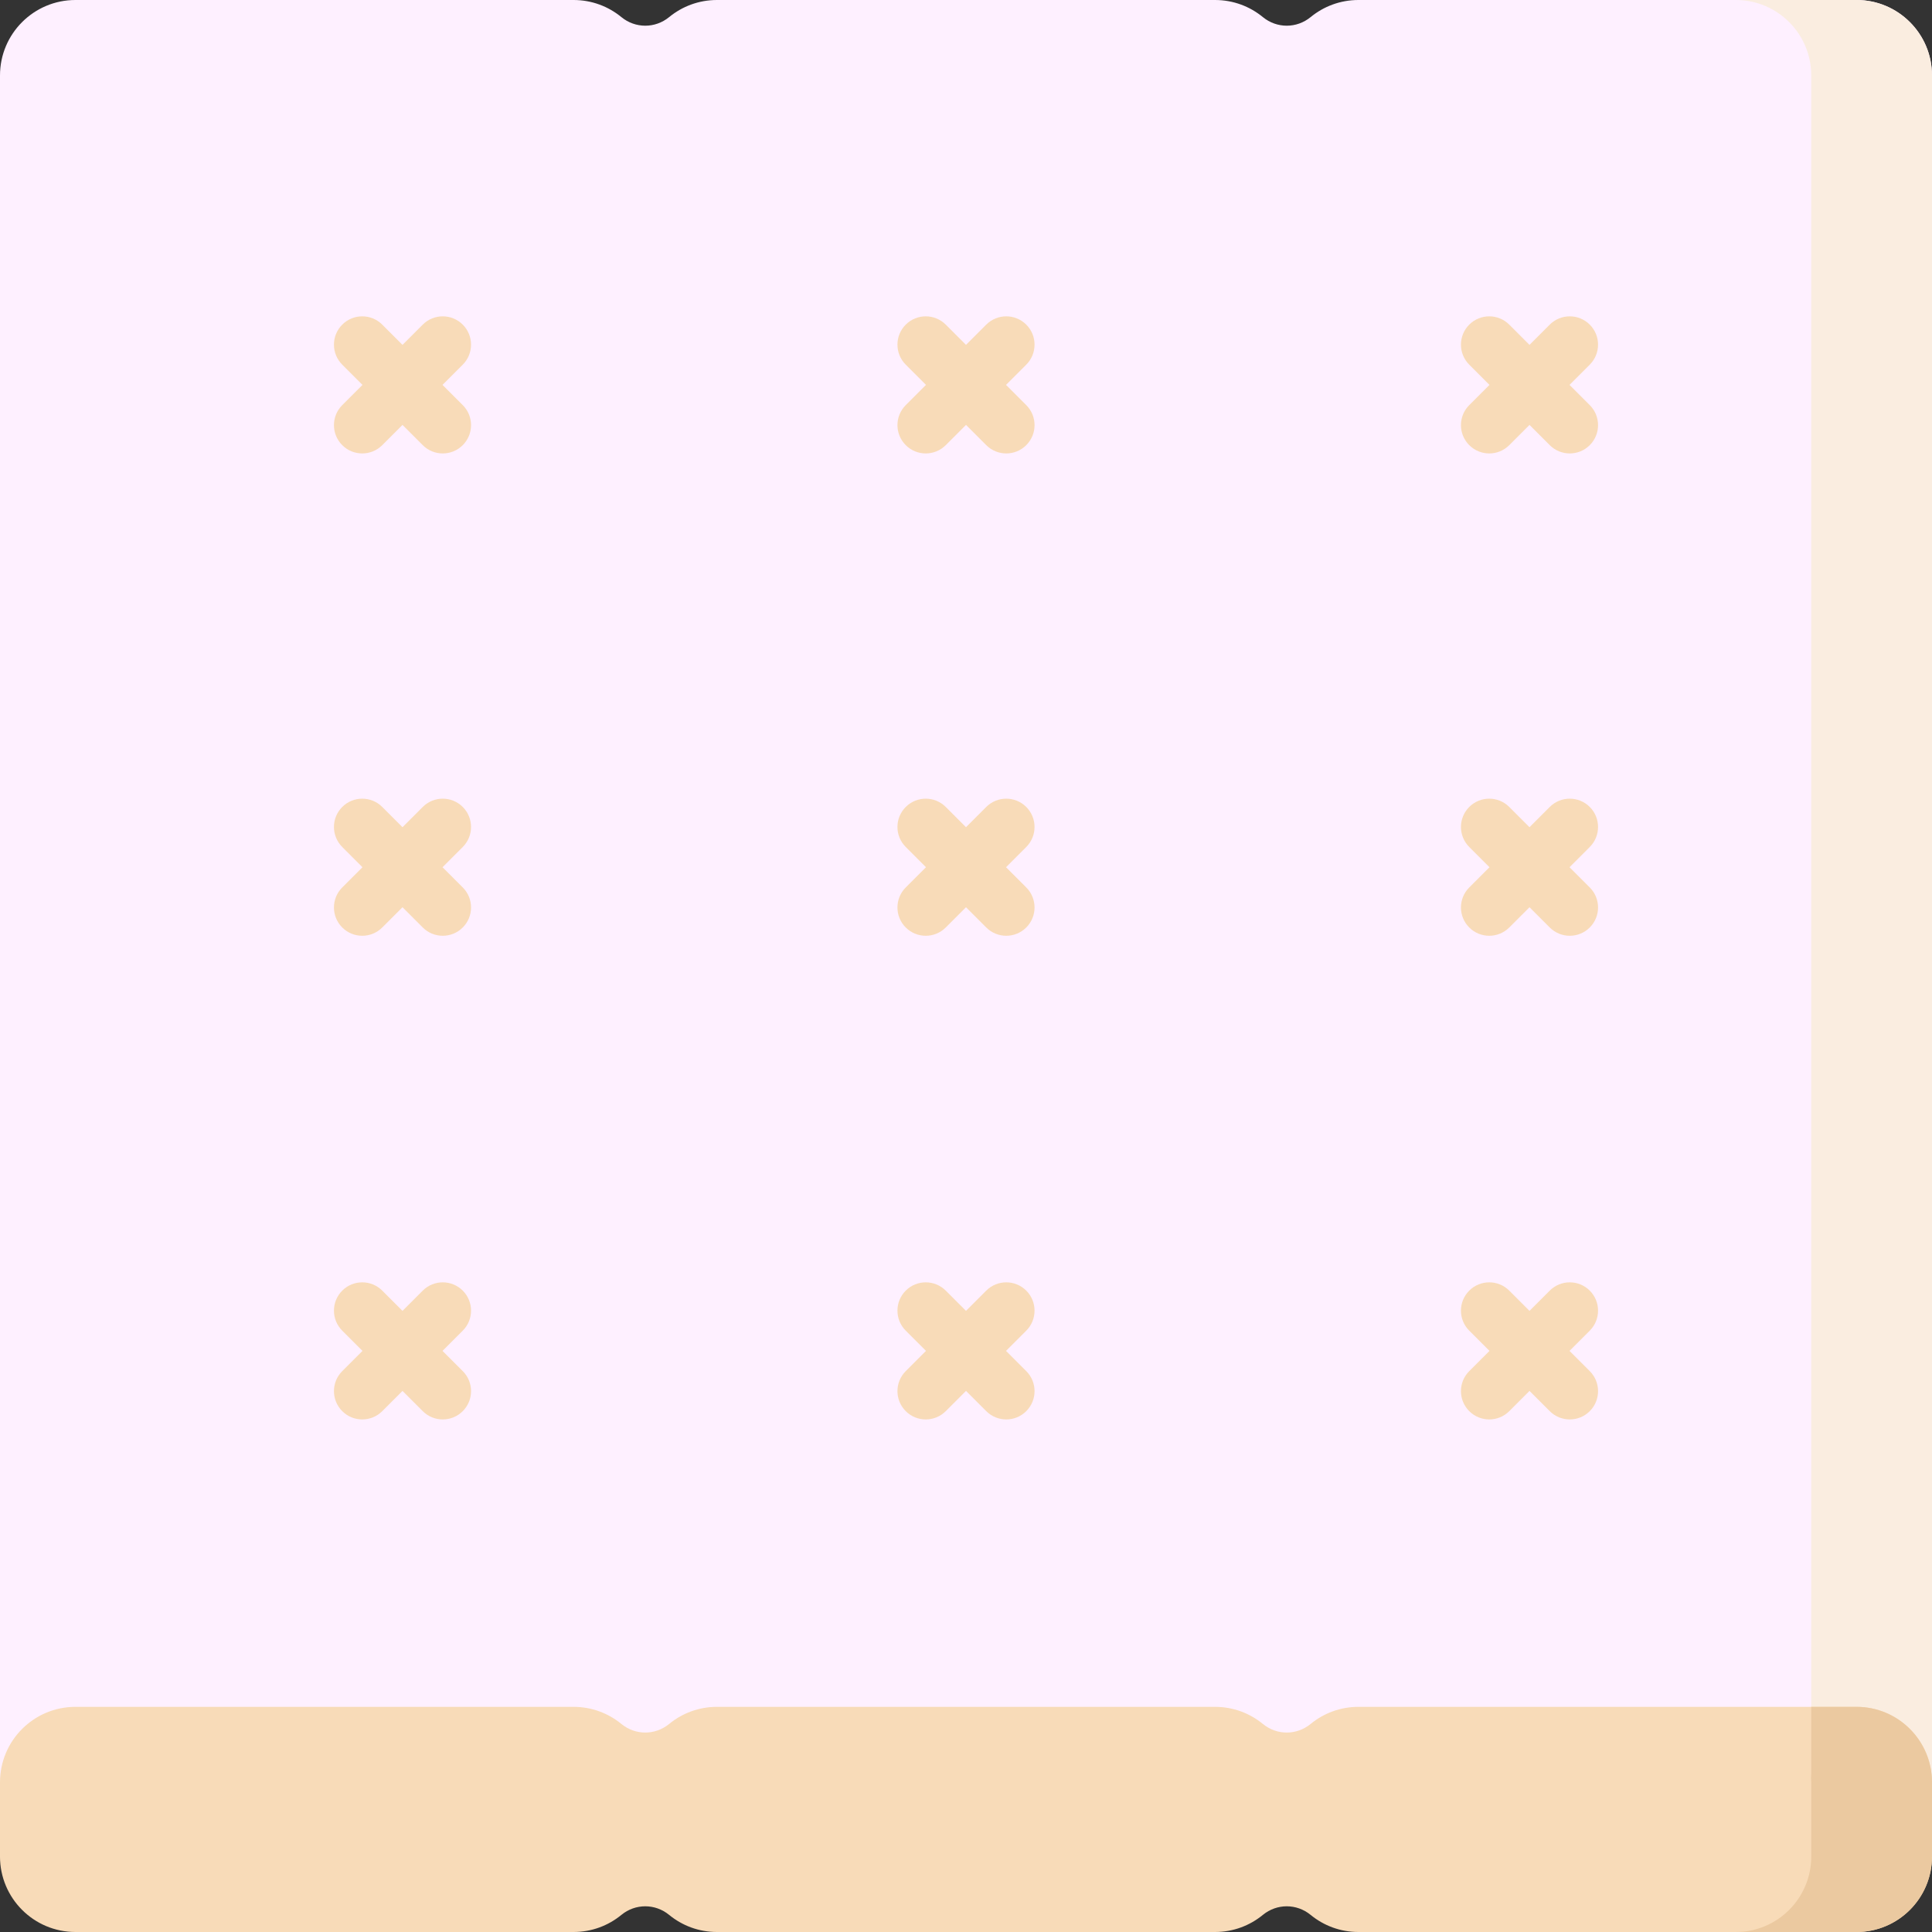 <?xml version="1.0" encoding="iso-8859-1"?>
<!-- Generator: Adobe Illustrator 19.0.0, SVG Export Plug-In . SVG Version: 6.00 Build 0)  -->
<svg version="1.1" id="Capa_1" xmlns="http://www.w3.org/2000/svg" xmlns:xlink="http://www.w3.org/1999/xlink" x="0px" y="0px"
	 viewBox="0 0 512 512" style="enable-background:new 0 0 512 512;" xml:space="preserve">
<rect x="0" y="0" width="512" height="512" fill="#333333" stroke="none"/>
<path style="fill:#FEF0FF;" d="M512,20v470c0,11.046-8.954,20-20,20H360c-8.871,0-16.382-5.781-19-13.777
	C338.382,504.219,330.871,510,322,510H190c-8.871,0-16.382-5.781-19-13.777C168.382,504.219,160.871,510,152,510H20
	c-11.046,0-20-8.954-20-20V20C0,8.954,8.954,0,20,0h132c4.805,0,9.211,1.696,12.657,4.522c3.723,3.053,8.964,3.053,12.686,0
	C180.789,1.696,185.195,0,190,0h132c4.805,0,9.211,1.696,12.657,4.522c3.723,3.053,8.964,3.053,12.686,0
	C350.789,1.696,355.195,0,360,0h132C503.046,0,512,8.954,512,20z"/>
<path style="fill:#FAEDE0;" d="M512,20v470c0,11.046-8.954,20-20,20h-32c11.046,0,20-8.954,20-20V20c0-11.046-8.954-20-20-20h32
	C503.046,0,512,8.954,512,20z"/>
<g>
	<path style="fill:#F8DBB8;" d="M271.97,224.459l-5.363,5.363l5.363,5.363c2.93,2.929,2.93,7.677,0.001,10.606
		c-1.465,1.464-3.385,2.197-5.304,2.197s-3.839-0.732-5.303-2.197L256,240.428l-5.364,5.364c-1.464,1.464-3.384,2.197-5.303,2.197
		c-1.92,0-3.839-0.732-5.304-2.197c-2.929-2.929-2.929-7.678,0.001-10.606l5.364-5.363l-5.364-5.363
		c-2.93-2.929-2.93-7.677-0.001-10.606c2.93-2.929,7.679-2.93,10.606,0l5.364,5.364l5.364-5.364c2.929-2.929,7.678-2.929,10.606,0
		S274.899,221.53,271.97,224.459z M122.637,213.853c-2.93-2.929-7.678-2.929-10.607,0l-5.363,5.363l-5.363-5.363
		c-2.93-2.929-7.678-2.929-10.607,0s-2.929,7.678,0,10.606l5.363,5.363l-5.363,5.363c-2.929,2.929-2.929,7.678,0,10.606
		c1.465,1.464,3.385,2.197,5.304,2.197s3.839-0.732,5.304-2.197l5.363-5.363l5.363,5.363c1.465,1.464,3.385,2.197,5.304,2.197
		s3.839-0.732,5.304-2.197c2.929-2.929,2.929-7.678,0-10.606l-5.363-5.363l5.363-5.363
		C125.565,221.53,125.565,216.781,122.637,213.853z M421.304,213.853c-2.93-2.929-7.678-2.929-10.607,0l-5.363,5.363l-5.363-5.363
		c-2.93-2.929-7.678-2.929-10.607,0s-2.929,7.678,0,10.606l5.363,5.363l-5.363,5.363c-2.929,2.929-2.929,7.678,0,10.606
		c1.465,1.464,3.385,2.197,5.304,2.197s3.839-0.732,5.304-2.197l5.363-5.363l5.363,5.363c1.465,1.464,3.385,2.197,5.304,2.197
		s3.839-0.732,5.304-2.197c2.929-2.929,2.929-7.678,0-10.606l-5.363-5.363l5.363-5.363
		C424.232,221.53,424.232,216.781,421.304,213.853z M271.971,86.03c-2.929-2.929-7.678-2.93-10.606,0L256,91.394l-5.364-5.364
		c-2.928-2.93-7.677-2.929-10.606,0s-2.929,7.678,0.001,10.606l5.364,5.363l-5.364,5.363c-2.93,2.929-2.93,7.677-0.001,10.606
		c1.465,1.465,3.384,2.197,5.304,2.197c1.919,0,3.839-0.732,5.303-2.197l5.364-5.364l5.364,5.364
		c1.464,1.465,3.384,2.197,5.303,2.197s3.839-0.732,5.304-2.197c2.929-2.929,2.929-7.678-0.001-10.606L266.606,102l5.363-5.363
		C274.899,93.708,274.899,88.959,271.971,86.03z M122.637,86.03c-2.93-2.929-7.678-2.929-10.607,0l-5.363,5.363l-5.363-5.363
		c-2.93-2.929-7.678-2.929-10.607,0s-2.929,7.678,0,10.606L96.06,102l-5.363,5.363c-2.929,2.929-2.929,7.678,0,10.606
		c1.465,1.464,3.385,2.197,5.304,2.197s3.839-0.732,5.304-2.197l5.363-5.363l5.363,5.363c1.465,1.464,3.385,2.197,5.304,2.197
		s3.839-0.732,5.304-2.197c2.929-2.929,2.929-7.678,0-10.606L117.273,102l5.363-5.363C125.565,93.708,125.565,88.959,122.637,86.03z
		 M415.94,102l5.363-5.363c2.929-2.929,2.929-7.678,0-10.606c-2.93-2.929-7.678-2.929-10.607,0l-5.363,5.363l-5.363-5.363
		c-2.93-2.929-7.678-2.929-10.607,0s-2.929,7.678,0,10.606l5.363,5.363l-5.363,5.363c-2.929,2.929-2.929,7.678,0,10.606
		c1.465,1.464,3.385,2.197,5.304,2.197s3.839-0.732,5.304-2.197l5.363-5.363l5.363,5.363c1.465,1.464,3.385,2.197,5.304,2.197
		s3.839-0.732,5.304-2.197c2.929-2.929,2.929-7.678,0-10.606L415.94,102z M271.971,342.03c-2.929-2.929-7.678-2.929-10.606,0
		L256,347.394l-5.364-5.364c-2.928-2.93-7.677-2.929-10.606,0s-2.929,7.678,0.001,10.606l5.364,5.363l-5.364,5.363
		c-2.93,2.929-2.93,7.677-0.001,10.606c1.465,1.465,3.384,2.197,5.304,2.197c1.919,0,3.839-0.732,5.303-2.197l5.364-5.364
		l5.364,5.364c1.464,1.465,3.384,2.197,5.303,2.197s3.839-0.732,5.304-2.197c2.929-2.929,2.929-7.678-0.001-10.606L266.606,358
		l5.363-5.363C274.899,349.708,274.899,344.959,271.971,342.03z M122.637,342.03c-2.93-2.929-7.678-2.929-10.607,0l-5.363,5.363
		l-5.363-5.363c-2.93-2.929-7.678-2.929-10.607,0s-2.929,7.678,0,10.606L96.06,358l-5.363,5.363c-2.929,2.929-2.929,7.678,0,10.606
		c1.465,1.464,3.385,2.197,5.304,2.197s3.839-0.732,5.304-2.197l5.363-5.363l5.363,5.363c1.465,1.464,3.385,2.197,5.304,2.197
		s3.839-0.732,5.304-2.197c2.929-2.929,2.929-7.678,0-10.606L117.273,358l5.363-5.363
		C125.565,349.708,125.565,344.959,122.637,342.03z M421.304,342.03c-2.93-2.929-7.678-2.929-10.607,0l-5.363,5.363l-5.363-5.363
		c-2.93-2.929-7.678-2.929-10.607,0s-2.929,7.678,0,10.606l5.363,5.363l-5.363,5.363c-2.929,2.929-2.929,7.678,0,10.606
		c1.465,1.464,3.385,2.197,5.304,2.197s3.839-0.732,5.304-2.197l5.363-5.363l5.363,5.363c1.465,1.464,3.385,2.197,5.304,2.197
		s3.839-0.732,5.304-2.197c2.929-2.929,2.929-7.678,0-10.606L415.94,358l5.363-5.363
		C424.232,349.708,424.232,344.959,421.304,342.03z"/>
	<path style="fill:#F8DBB8;" d="M512,472.333V492c0,11.046-8.954,20-20,20H360c-4.805,0-9.211-1.696-12.657-4.522
		c-3.723-3.053-8.964-3.053-12.686,0C331.211,510.304,326.805,512,322,512H190c-4.805,0-9.211-1.696-12.657-4.522
		c-3.723-3.053-8.964-3.053-12.686,0C161.211,510.304,156.805,512,152,512H20c-11.046,0-20-8.954-20-20v-19.667
		c0-11.046,8.954-20,20-20h132c4.805,0,9.211,1.696,12.657,4.522c3.723,3.053,8.964,3.053,12.686,0
		c3.446-2.826,7.852-4.522,12.657-4.522h132c4.805,0,9.211,1.696,12.657,4.522c3.723,3.053,8.964,3.053,12.686,0
		c3.446-2.826,7.852-4.522,12.657-4.522h132C503.046,452.333,512,461.288,512,472.333z"/>
</g>
<path style="fill:#EBC9A0;" d="M512,472.333V492c0,11.046-8.954,20-20,20h-32c11.046,0,20-8.954,20-20v-19.667
	c0-0.394-0.036-0.778-0.059-1.167c0.022-0.388,0.059-0.773,0.059-1.167v-17.667h12C503.046,452.333,512,461.288,512,472.333z"/>
<g>
</g>
<g>
</g>
<g>
</g>
<g>
</g>
<g>
</g>
<g>
</g>
<g>
</g>
<g>
</g>
<g>
</g>
<g>
</g>
<g>
</g>
<g>
</g>
<g>
</g>
<g>
</g>
<g>
</g>
</svg>
